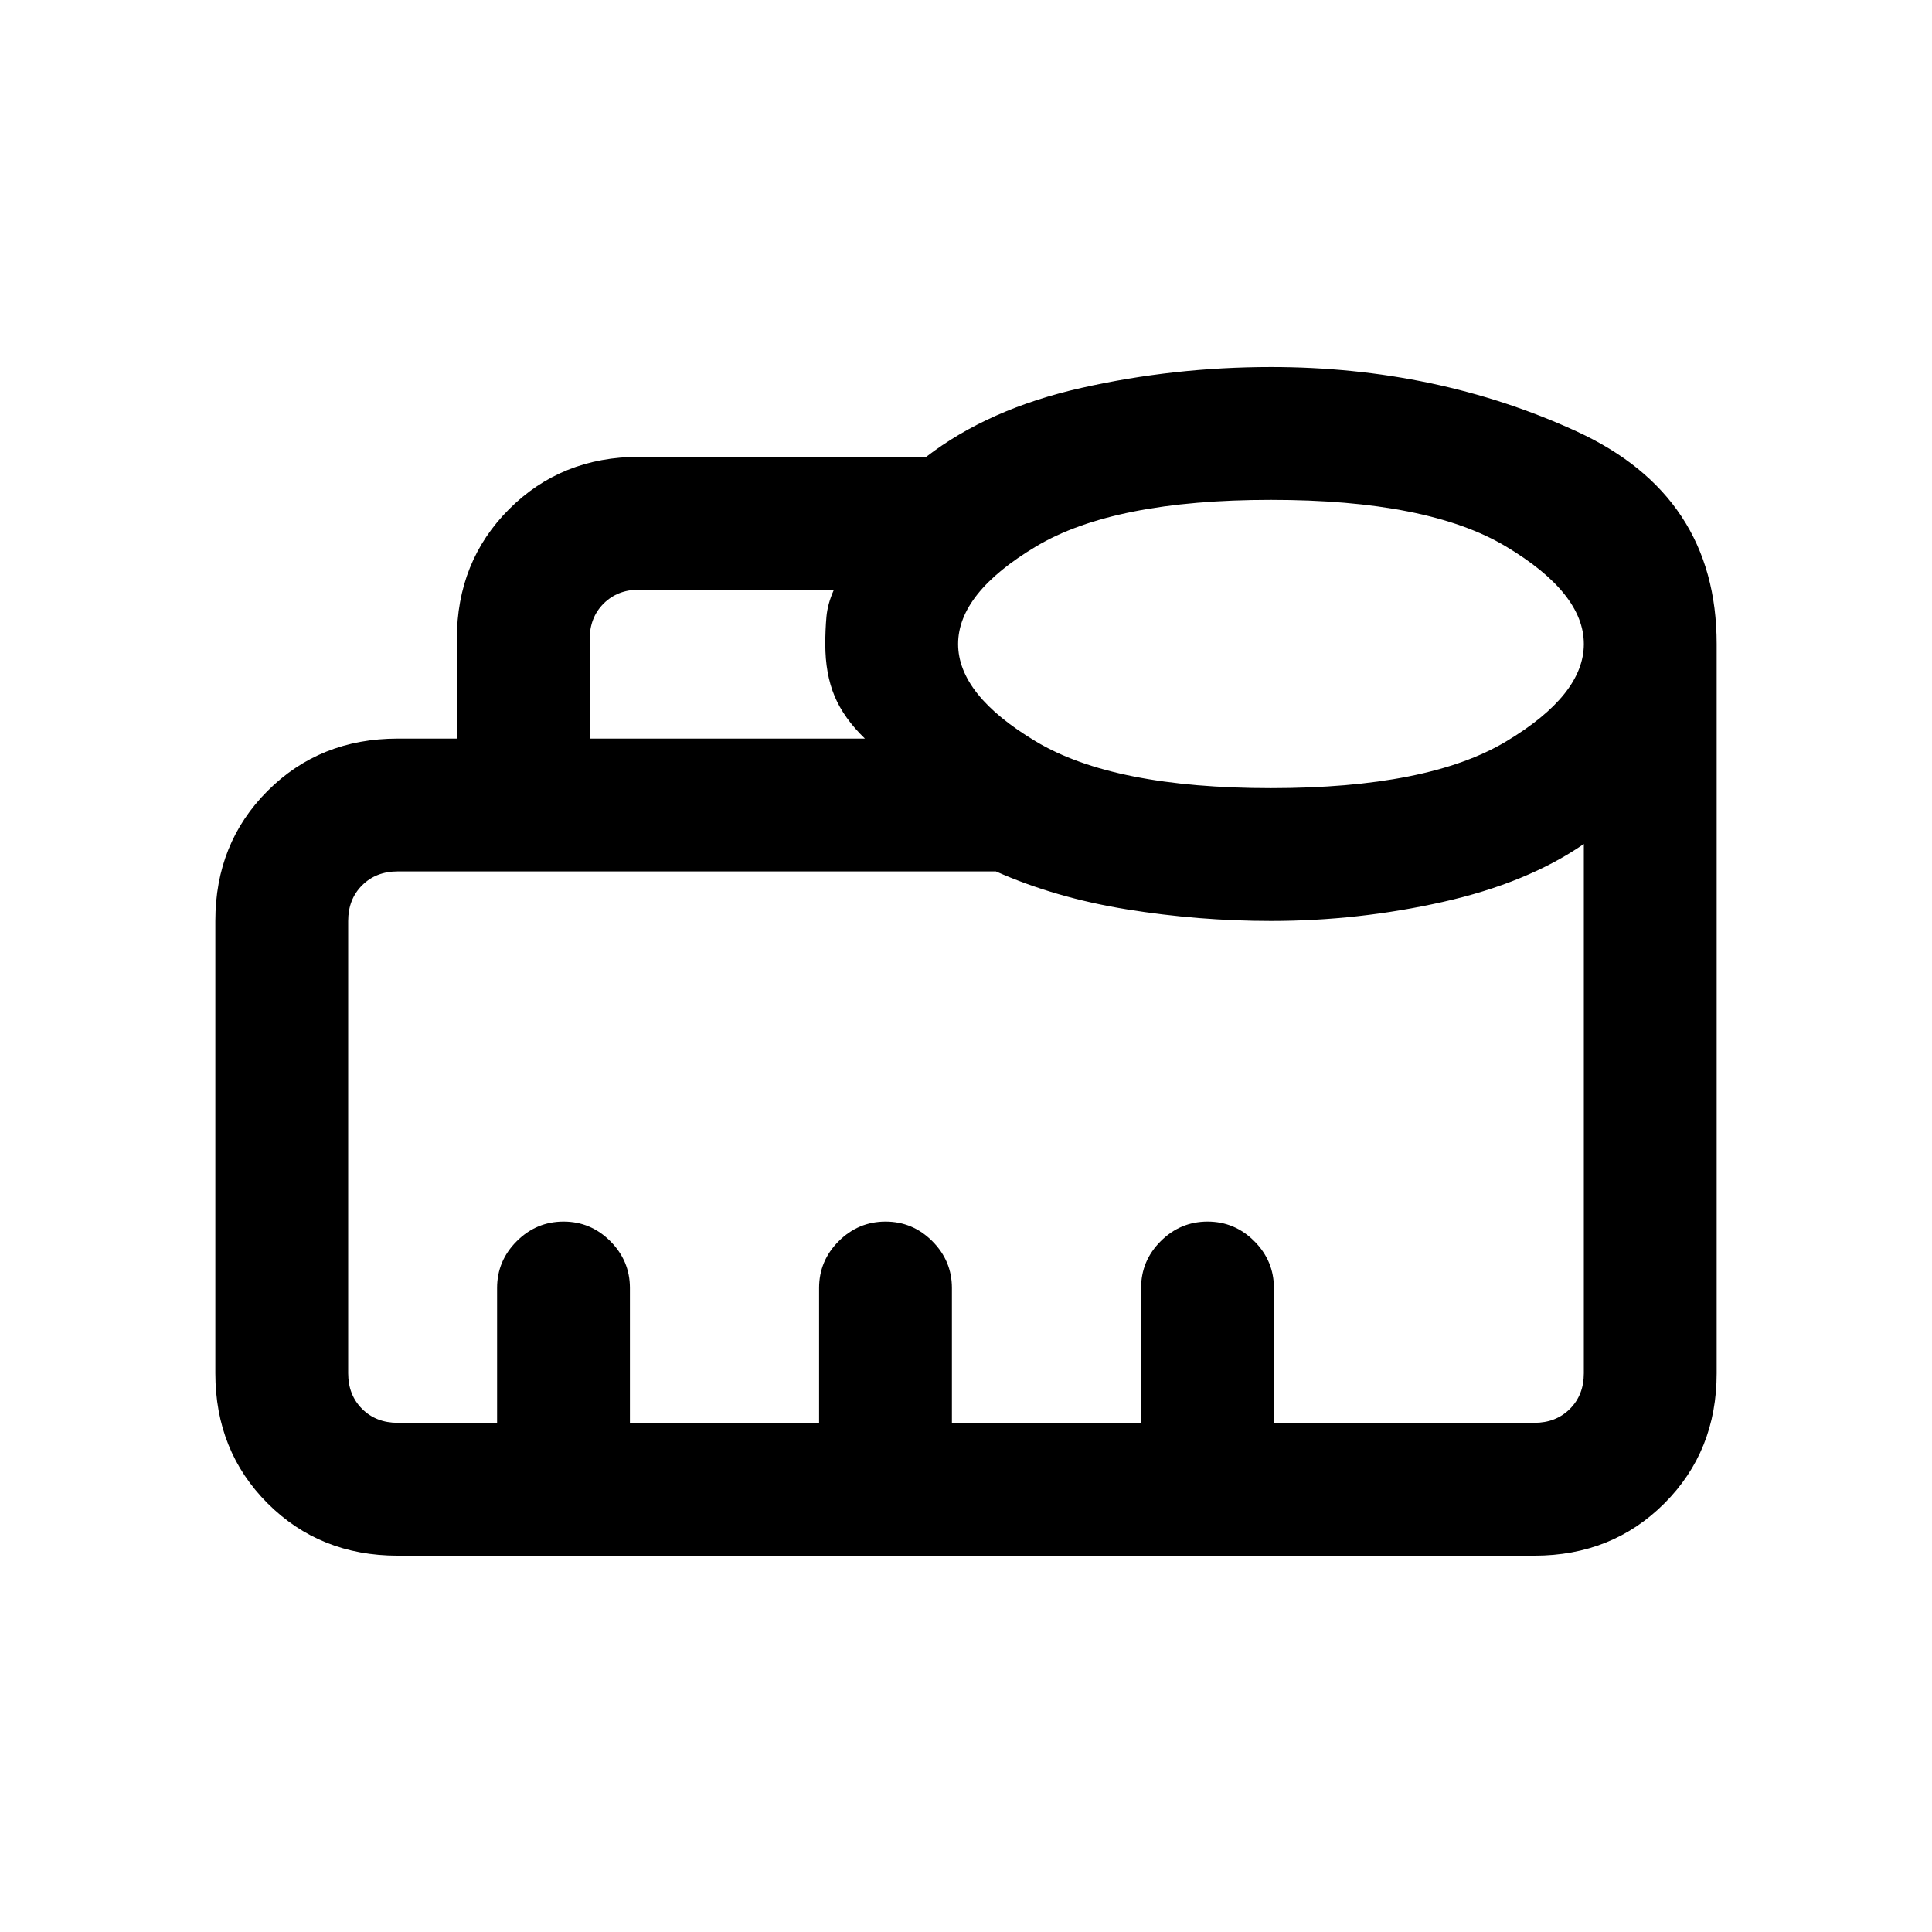 <svg xmlns="http://www.w3.org/2000/svg" height="24" viewBox="0 -960 960 960" width="24"><path d="M247-253v-67q0-13.5 9.76-23.25t23.27-9.75q13.51 0 23.24 9.75Q313-333.5 313-320v67h94v-67q0-13.54 9.76-23.27t23.27-9.73q13.51 0 23.24 9.75Q473-333.5 473-320v67h94v-67q0-13.54 9.76-23.27t23.27-9.73q13.51 0 23.24 9.75Q633-333.5 633-320v67h129.38q10.77 0 17.7-6.92 6.92-6.93 6.92-17.7v-263q-28.15 19.39-70.18 28.81-42.02 9.43-85.28 9.43-36.09 0-71.67-5.77T494.85-527H197.62q-10.77 0-17.7 6.92-6.92 6.93-6.92 17.7v224.76q0 10.77 6.92 17.7 6.93 6.92 17.7 6.92H247Zm46-340h136.77q-10.46-10.08-15.08-21.12-4.61-11.04-4.61-25.81 0-7.07.57-13.57.58-6.5 3.73-13.5h-96.76q-10.77 0-17.7 6.92-6.92 6.93-6.92 17.7V-593Zm338.55 24.62q78.07 0 116.76-23.16Q787-614.69 787-640q0-25.31-38.7-48.46-38.7-23.16-116.77-23.16t-116.76 23.16q-38.69 23.15-38.69 48.46 0 25.31 38.7 48.46 38.7 23.16 116.77 23.16ZM197.62-187q-38.66 0-64.64-25.98Q107-238.96 107-277.62v-224.76q0-38.66 25.98-64.64Q158.96-593 197.62-593H227v-49.38q0-38.66 25.98-64.64Q278.96-733 317.62-733h142.61q30.98-23.85 77.04-34.23 46.06-10.39 94.27-10.39 82.08 0 151.77 31.94Q853-713.74 853-640v362.38q0 38.66-25.98 64.64Q801.04-187 762.38-187H197.62ZM247-253h540-614 74Z"/></svg>